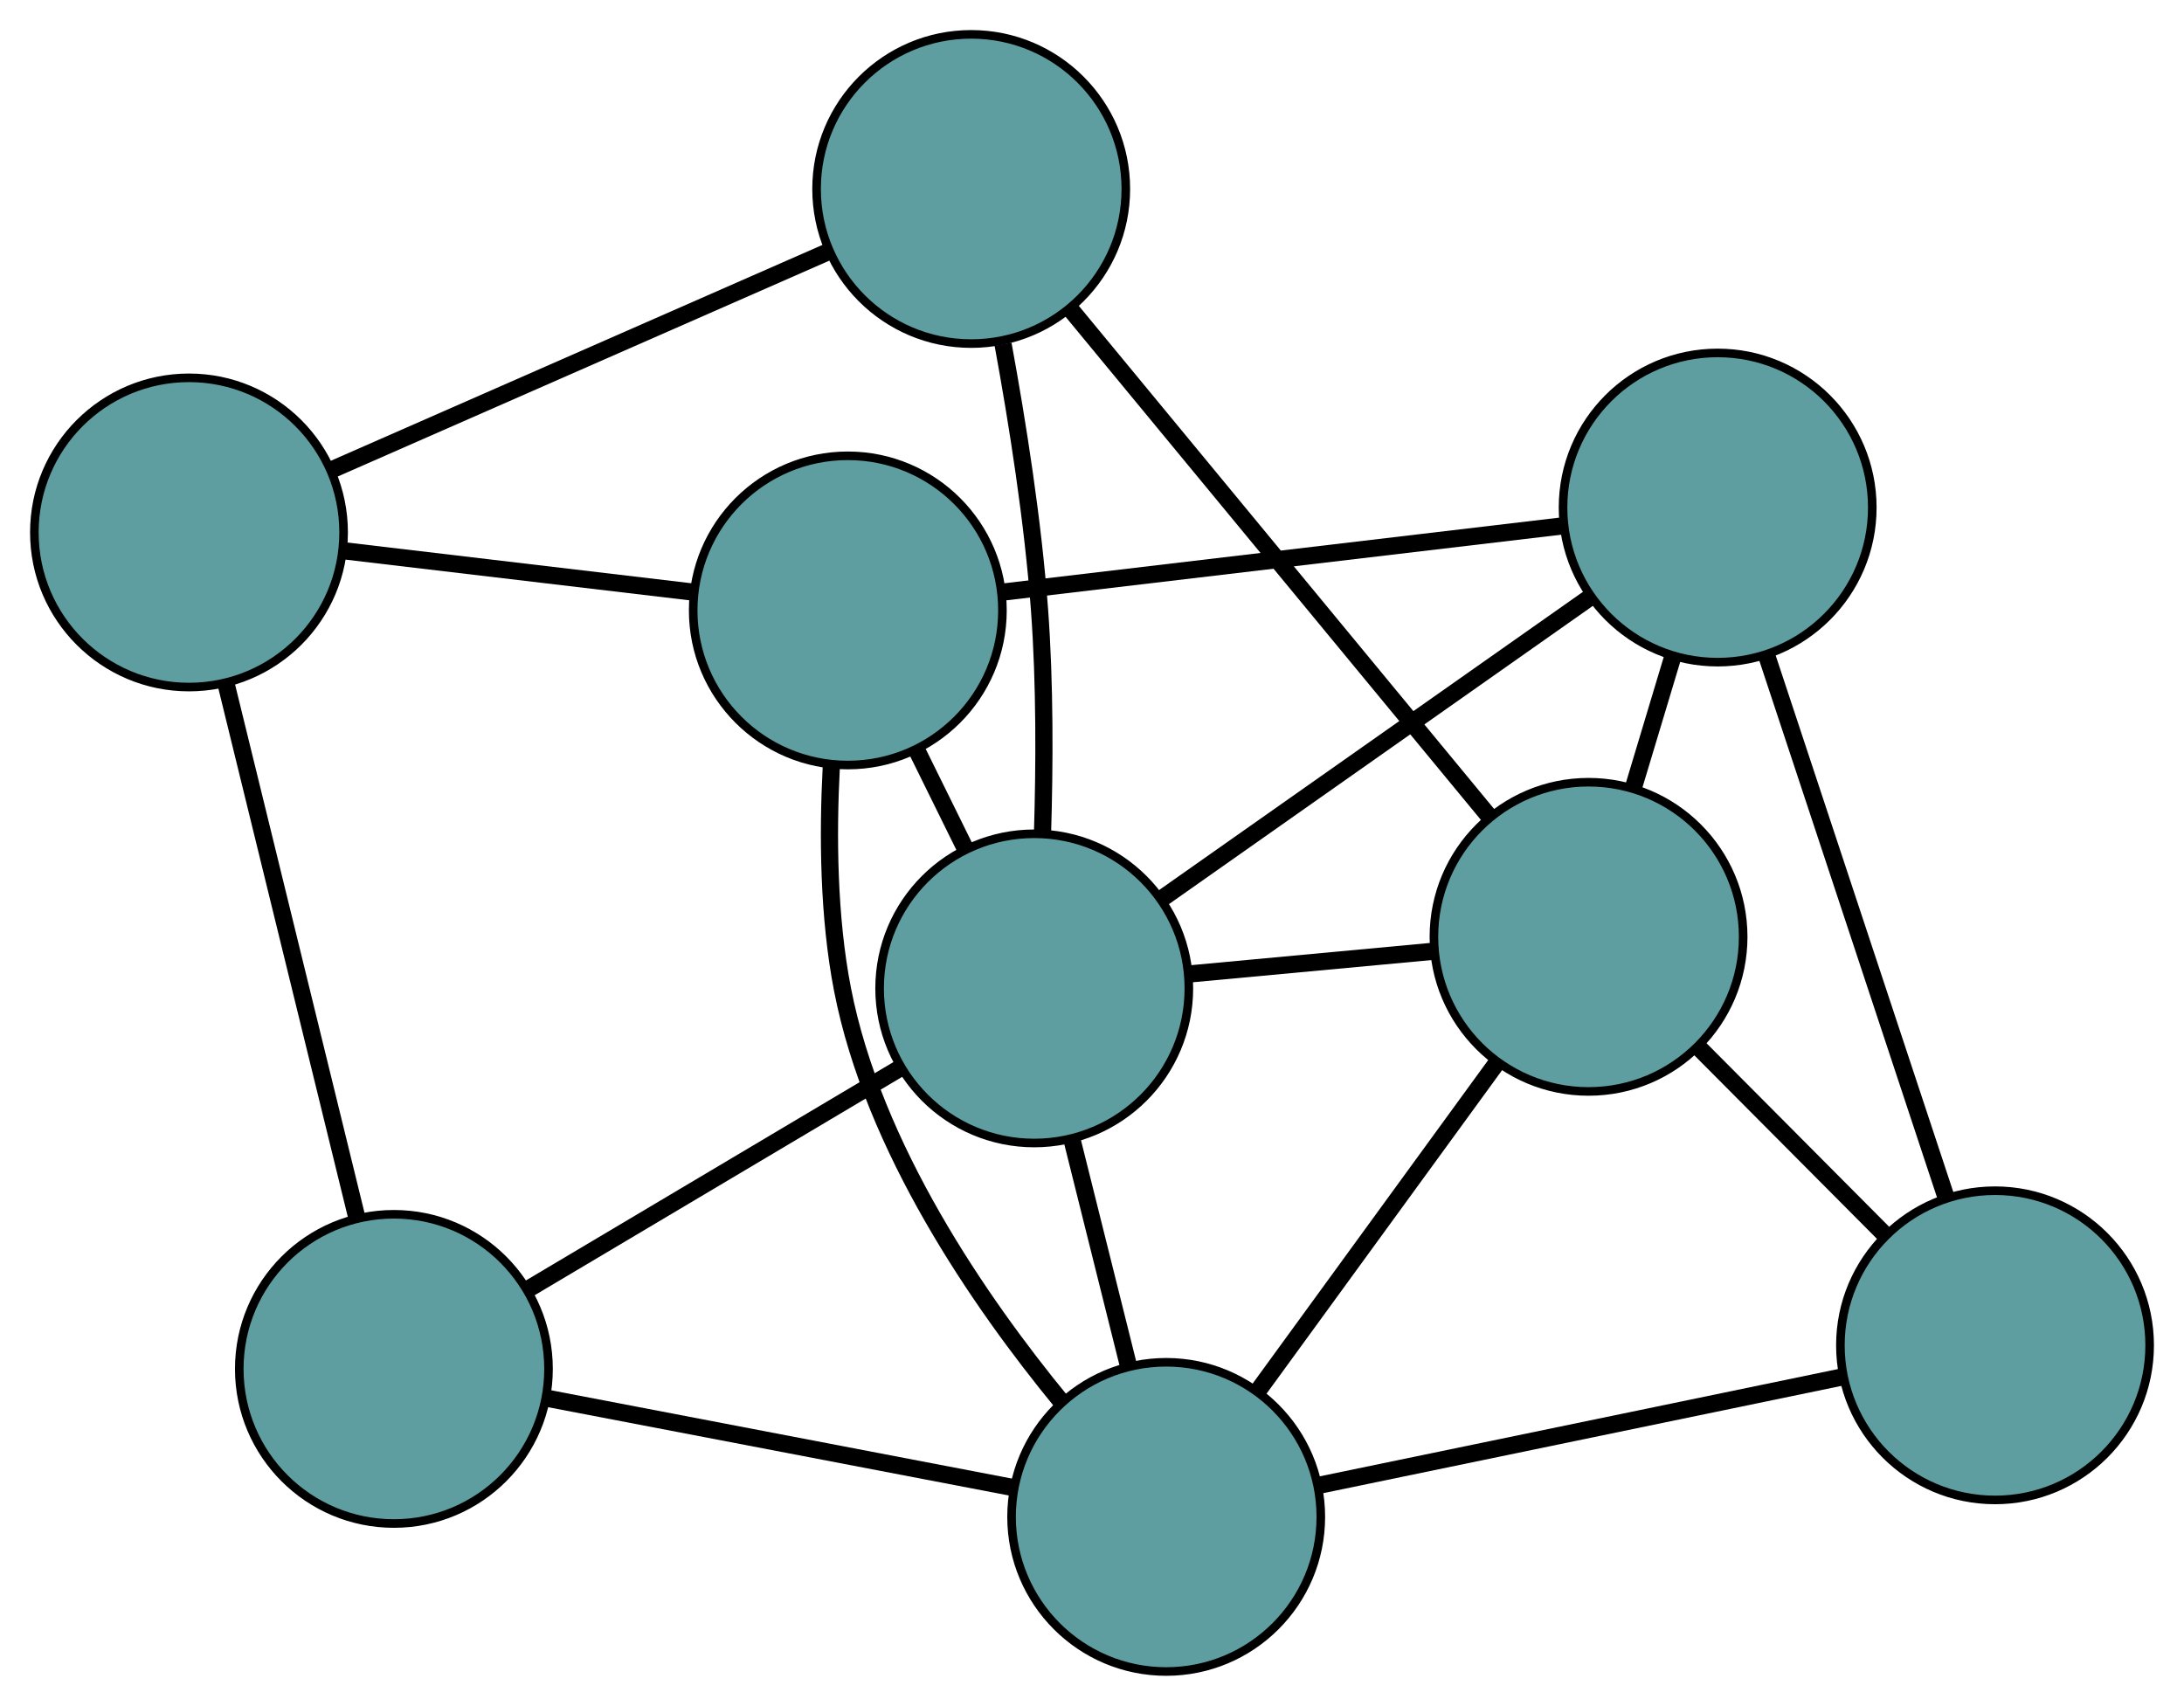 <?xml version="1.0" encoding="UTF-8" standalone="no"?>
<!DOCTYPE svg PUBLIC "-//W3C//DTD SVG 1.1//EN"
 "http://www.w3.org/Graphics/SVG/1.1/DTD/svg11.dtd">
<!-- Generated by graphviz version 2.36.0 (20140111.2315)
 -->
<!-- Title: G Pages: 1 -->
<svg width="100%" height="100%"
 viewBox="0.00 0.00 254.24 198.60" xmlns="http://www.w3.org/2000/svg" xmlns:xlink="http://www.w3.org/1999/xlink">
<g id="graph0" class="graph" transform="scale(1 1) rotate(0) translate(4 194.597)">
<title>G</title>
<!-- 0 -->
<g id="node1" class="node"><title>0</title>
<ellipse fill="cadetblue" stroke="black" cx="94.694" cy="-123.532" rx="18" ry="18"/>
</g>
<!-- 4 -->
<g id="node5" class="node"><title>4</title>
<ellipse fill="cadetblue" stroke="black" cx="195.954" cy="-135.509" rx="18" ry="18"/>
</g>
<!-- 0&#45;&#45;4 -->
<g id="edge1" class="edge"><title>0&#45;&#45;4</title>
<path fill="none" stroke="black" stroke-width="2" d="M112.797,-125.673C131.229,-127.853 159.633,-131.213 178.008,-133.386"/>
</g>
<!-- 5 -->
<g id="node6" class="node"><title>5</title>
<ellipse fill="cadetblue" stroke="black" cx="18" cy="-132.61" rx="18" ry="18"/>
</g>
<!-- 0&#45;&#45;5 -->
<g id="edge2" class="edge"><title>0&#45;&#45;5</title>
<path fill="none" stroke="black" stroke-width="2" d="M76.519,-125.684C64.293,-127.131 48.243,-129.031 36.045,-130.474"/>
</g>
<!-- 6 -->
<g id="node7" class="node"><title>6</title>
<ellipse fill="cadetblue" stroke="black" cx="131.756" cy="-18" rx="18" ry="18"/>
</g>
<!-- 0&#45;&#45;6 -->
<g id="edge3" class="edge"><title>0&#45;&#45;6</title>
<path fill="none" stroke="black" stroke-width="2" d="M92.773,-105.351C92.352,-97.33 92.438,-87.832 94.076,-79.409 97.656,-60.992 109.977,-43.074 119.567,-31.393"/>
</g>
<!-- 8 -->
<g id="node9" class="node"><title>8</title>
<ellipse fill="cadetblue" stroke="black" cx="116.395" cy="-79.528" rx="18" ry="18"/>
</g>
<!-- 0&#45;&#45;8 -->
<g id="edge4" class="edge"><title>0&#45;&#45;8</title>
<path fill="none" stroke="black" stroke-width="2" d="M102.775,-107.147C104.606,-103.432 106.551,-99.489 108.38,-95.781"/>
</g>
<!-- 1 -->
<g id="node2" class="node"><title>1</title>
<ellipse fill="cadetblue" stroke="black" cx="228.241" cy="-37.975" rx="18" ry="18"/>
</g>
<!-- 1&#45;&#45;4 -->
<g id="edge5" class="edge"><title>1&#45;&#45;4</title>
<path fill="none" stroke="black" stroke-width="2" d="M222.469,-55.412C216.592,-73.165 207.535,-100.524 201.677,-118.223"/>
</g>
<!-- 1&#45;&#45;6 -->
<g id="edge6" class="edge"><title>1&#45;&#45;6</title>
<path fill="none" stroke="black" stroke-width="2" d="M210.544,-34.312C193.244,-30.73 167.041,-25.305 149.667,-21.708"/>
</g>
<!-- 7 -->
<g id="node8" class="node"><title>7</title>
<ellipse fill="cadetblue" stroke="black" cx="180.923" cy="-85.532" rx="18" ry="18"/>
</g>
<!-- 1&#45;&#45;7 -->
<g id="edge7" class="edge"><title>1&#45;&#45;7</title>
<path fill="none" stroke="black" stroke-width="2" d="M215.311,-50.97C208.635,-57.681 200.512,-65.844 193.837,-72.552"/>
</g>
<!-- 2 -->
<g id="node3" class="node"><title>2</title>
<ellipse fill="cadetblue" stroke="black" cx="41.853" cy="-35.23" rx="18" ry="18"/>
</g>
<!-- 2&#45;&#45;5 -->
<g id="edge8" class="edge"><title>2&#45;&#45;5</title>
<path fill="none" stroke="black" stroke-width="2" d="M37.478,-53.091C33.174,-70.662 26.642,-97.331 22.347,-114.863"/>
</g>
<!-- 2&#45;&#45;6 -->
<g id="edge9" class="edge"><title>2&#45;&#45;6</title>
<path fill="none" stroke="black" stroke-width="2" d="M59.615,-31.826C75.376,-28.805 98.281,-24.416 114.031,-21.397"/>
</g>
<!-- 2&#45;&#45;8 -->
<g id="edge10" class="edge"><title>2&#45;&#45;8</title>
<path fill="none" stroke="black" stroke-width="2" d="M57.662,-44.625C70.397,-52.193 88.204,-62.775 100.865,-70.299"/>
</g>
<!-- 3 -->
<g id="node4" class="node"><title>3</title>
<ellipse fill="cadetblue" stroke="black" cx="109.057" cy="-172.597" rx="18" ry="18"/>
</g>
<!-- 3&#45;&#45;5 -->
<g id="edge11" class="edge"><title>3&#45;&#45;5</title>
<path fill="none" stroke="black" stroke-width="2" d="M92.356,-165.263C75.926,-158.048 50.988,-147.097 34.595,-139.898"/>
</g>
<!-- 3&#45;&#45;7 -->
<g id="edge12" class="edge"><title>3&#45;&#45;7</title>
<path fill="none" stroke="black" stroke-width="2" d="M120.604,-158.609C134.015,-142.361 156.007,-115.718 169.405,-99.486"/>
</g>
<!-- 3&#45;&#45;8 -->
<g id="edge13" class="edge"><title>3&#45;&#45;8</title>
<path fill="none" stroke="black" stroke-width="2" d="M112.765,-154.524C114.459,-145.305 116.255,-133.886 117.014,-123.565 117.642,-115.025 117.602,-105.528 117.358,-97.547"/>
</g>
<!-- 4&#45;&#45;7 -->
<g id="edge14" class="edge"><title>4&#45;&#45;7</title>
<path fill="none" stroke="black" stroke-width="2" d="M190.697,-118.029C189.241,-113.188 187.66,-107.932 186.203,-103.086"/>
</g>
<!-- 4&#45;&#45;8 -->
<g id="edge15" class="edge"><title>4&#45;&#45;8</title>
<path fill="none" stroke="black" stroke-width="2" d="M180.99,-124.979C166.766,-114.971 145.494,-100.003 131.293,-90.01"/>
</g>
<!-- 6&#45;&#45;7 -->
<g id="edge16" class="edge"><title>6&#45;&#45;7</title>
<path fill="none" stroke="black" stroke-width="2" d="M142.424,-32.653C150.671,-43.981 162.034,-59.587 170.276,-70.907"/>
</g>
<!-- 6&#45;&#45;8 -->
<g id="edge17" class="edge"><title>6&#45;&#45;8</title>
<path fill="none" stroke="black" stroke-width="2" d="M127.395,-35.467C125.337,-43.709 122.886,-53.529 120.82,-61.804"/>
</g>
<!-- 7&#45;&#45;8 -->
<g id="edge18" class="edge"><title>7&#45;&#45;8</title>
<path fill="none" stroke="black" stroke-width="2" d="M162.949,-83.859C154.148,-83.04 143.569,-82.056 134.722,-81.233"/>
</g>
</g>
</svg>

